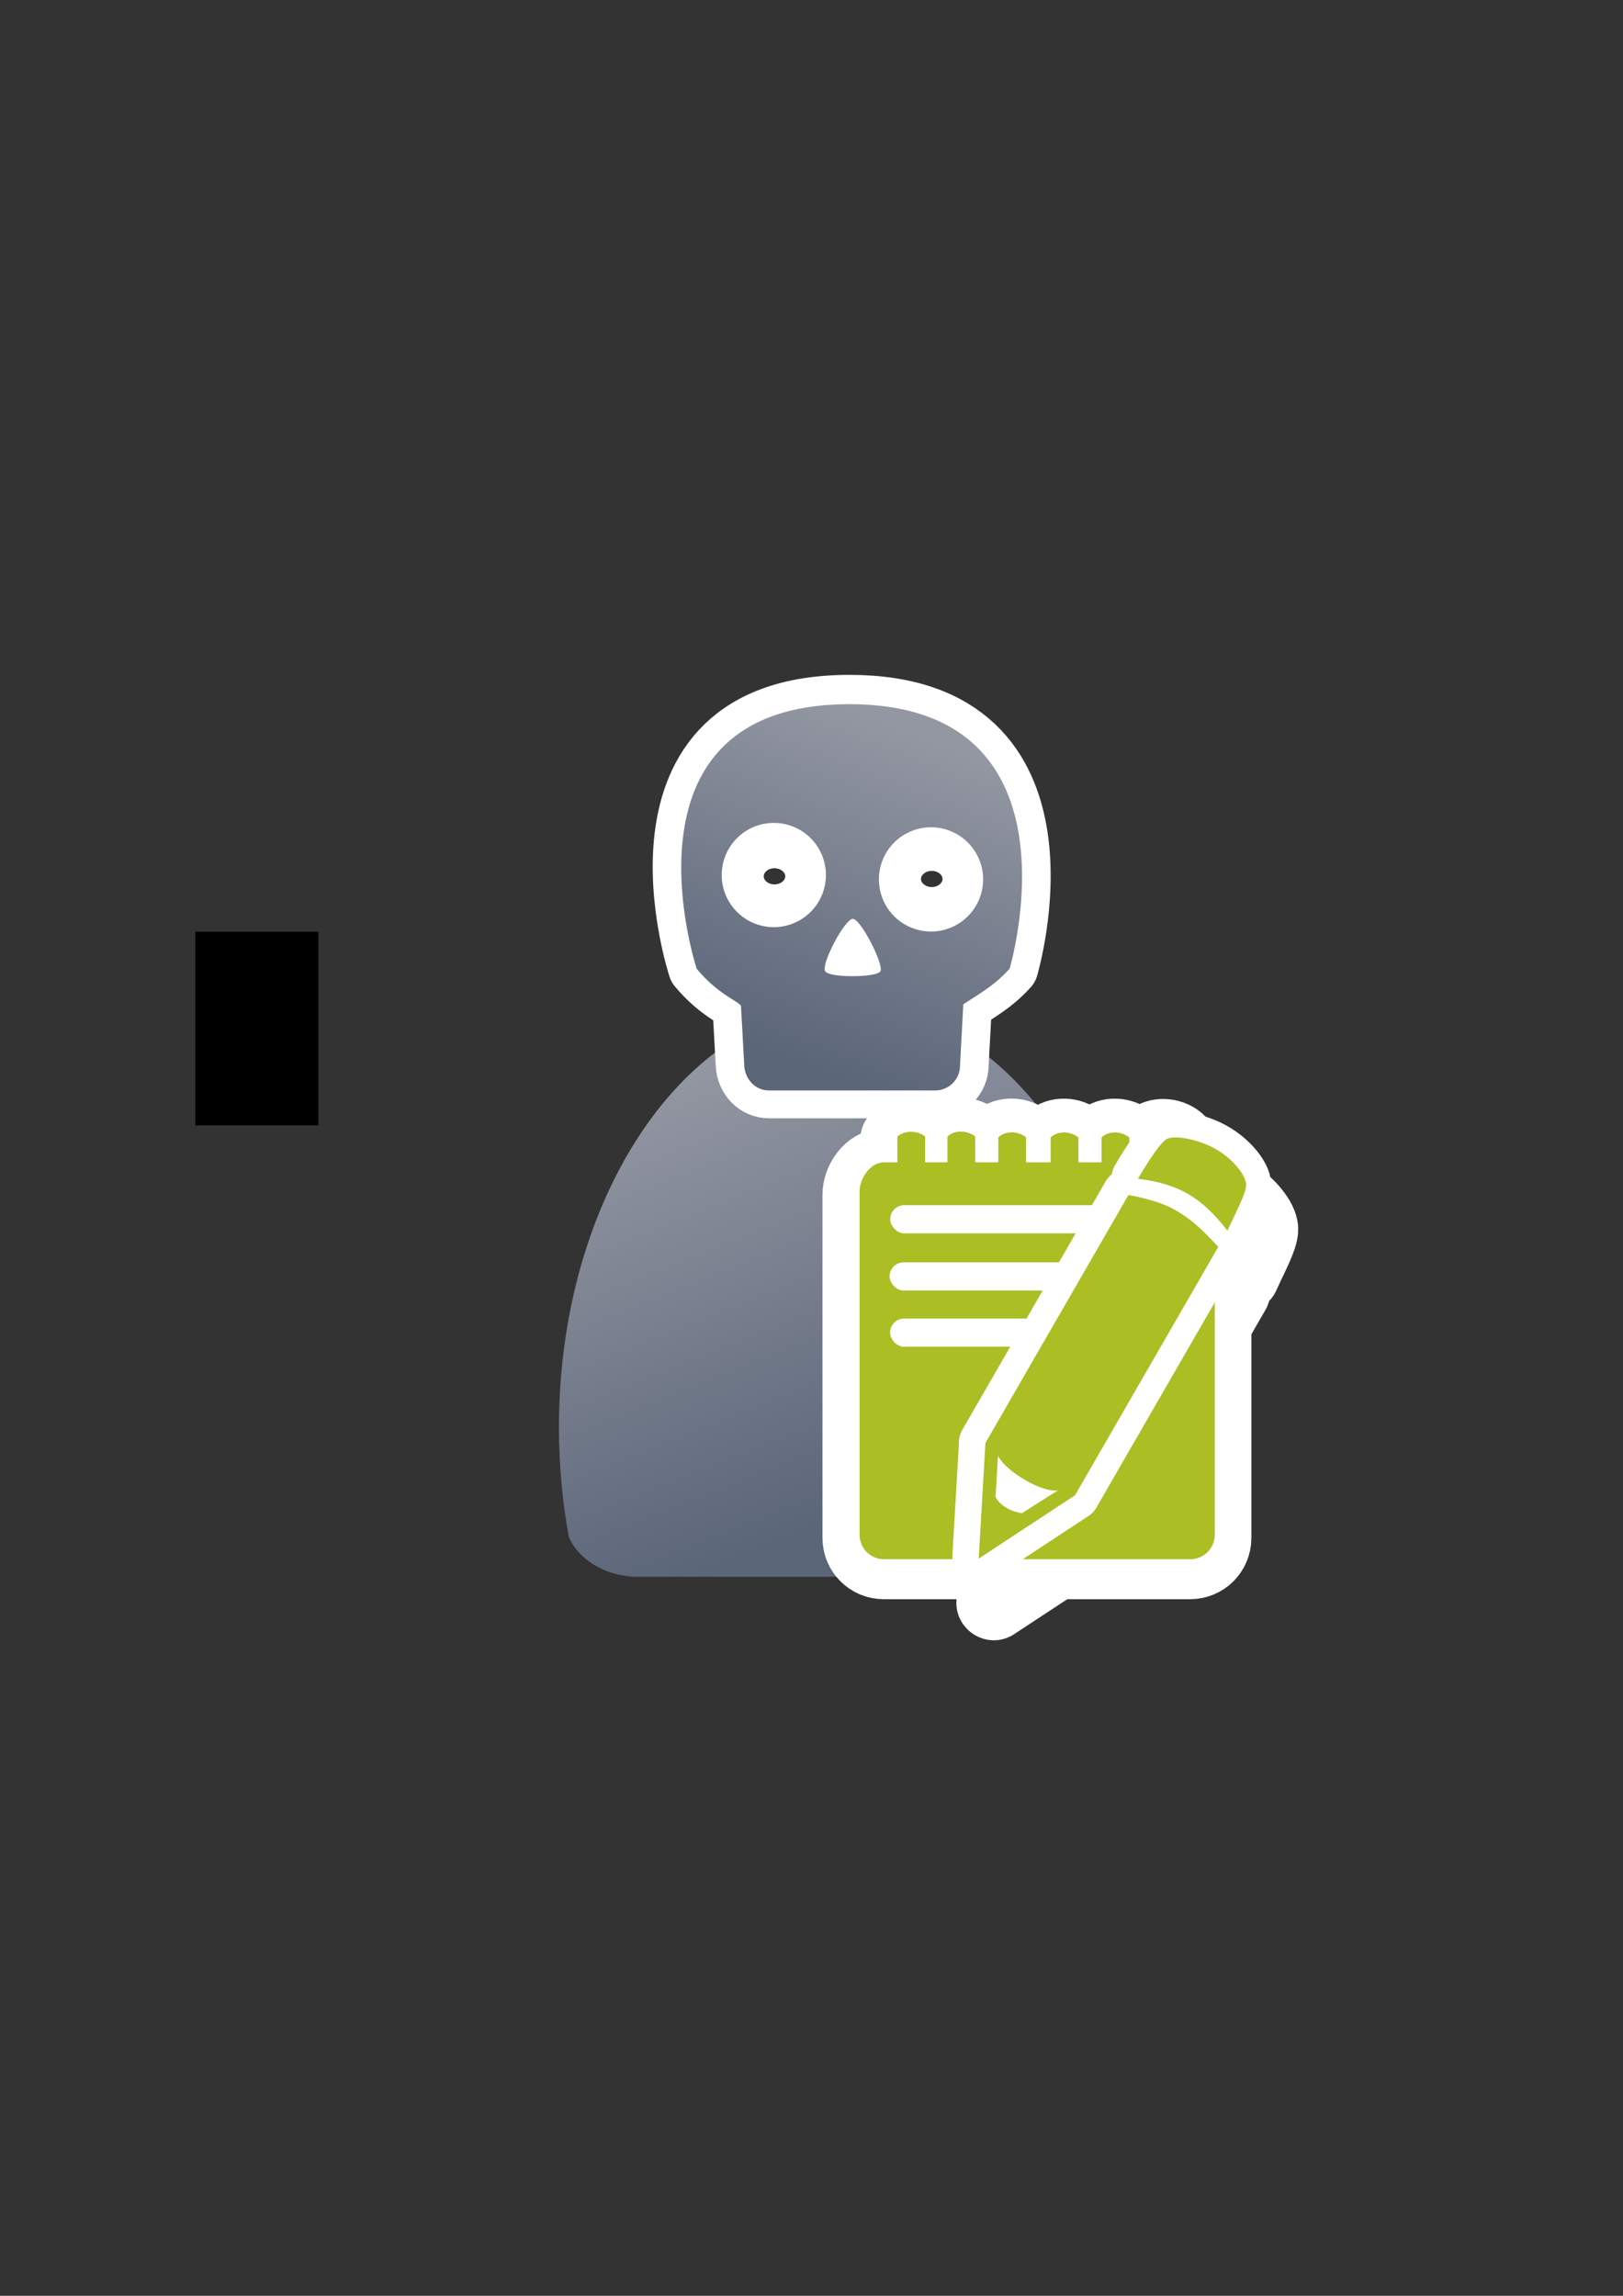 <?xml version="1.0" encoding="UTF-8" standalone="no"?>
<!-- Created with Inkscape (http://www.inkscape.org/) -->

<svg
   xmlns:dc="http://purl.org/dc/elements/1.1/"
   xmlns:cc="http://creativecommons.org/ns#"
   xmlns:rdf="http://www.w3.org/1999/02/22-rdf-syntax-ns#"
   xmlns:svg="http://www.w3.org/2000/svg"
   xmlns="http://www.w3.org/2000/svg"
   xmlns:xlink="http://www.w3.org/1999/xlink"
   xmlns:sodipodi="http://sodipodi.sourceforge.net/DTD/sodipodi-0.dtd"
   xmlns:inkscape="http://www.inkscape.org/namespaces/inkscape"
   width="210mm"
   height="297mm"
   viewBox="0 0 744.094 1052.362"
   id="svg2"
   version="1.1"
   inkscape:version="0.91 r13725"
   sodipodi:docname="user-student-zombie.svg"
   inkscape:export-filename="C:\Users\johannes\Documents\Arbeit\RRZE\bi-con\bi-con\scalable\documents\document.png"
   inkscape:export-xdpi="4"
   inkscape:export-ydpi="4">
  <rect x="0" y="0" width="744.094" height="1052.362" fill="#333333" stroke="none"/>
  <defs
     id="defs4">
    <linearGradient
       id="linearGradient2224">
      <stop
         style="stop-color:#7c7c7c;stop-opacity:1;"
         offset="0"
         id="stop4251" />
      <stop
         style="stop-color:#b8b8b8;stop-opacity:1;"
         offset="1"
         id="stop4253" />
    </linearGradient>
    <linearGradient
       id="linearGradient4255">
      <stop
         id="stop2226"
         offset="0"
         style="stop-color:#7c7c7c;stop-opacity:1;" />
      <stop
         id="stop2228"
         offset="1"
         style="stop-color:#b8b8b8;stop-opacity:1;" />
    </linearGradient>
    <linearGradient
       id="linearGradient15218">
      <stop
         id="stop15220"
         offset="0"
         style="stop-color:#eeeeef;stop-opacity:1;" />
      <stop
         id="stop2736"
         offset="0.599"
         style="stop-color:#d3d7cf;stop-opacity:1;" />
      <stop
         id="stop2738"
         offset="0.828"
         style="stop-color:#ffffff;stop-opacity:1;" />
      <stop
         id="stop15222"
         offset="1"
         style="stop-color:#d3d7cf;stop-opacity:1;" />
    </linearGradient>
    <pattern
       y="0"
       x="0"
       height="6"
       width="6"
       patternUnits="userSpaceOnUse"
       id="EMFhbasepattern" />
    <pattern
       y="0"
       x="0"
       height="6"
       width="6"
       patternUnits="userSpaceOnUse"
       id="EMFhbasepattern-5" />
    <linearGradient
       gradientTransform="matrix(1.138,0,0,1.138,-56.998,-53.187)"
       inkscape:collect="always"
       xlink:href="#linearGradient4254"
       id="linearGradient4268"
       x1="358.431"
       y1="465.731"
       x2="429.966"
       y2="644.629"
       gradientUnits="userSpaceOnUse" />
    <linearGradient
       inkscape:collect="always"
       id="linearGradient4254">
      <stop
         style="stop-color:#9397a2;stop-opacity:1"
         offset="0"
         id="stop4256" />
      <stop
         style="stop-color:#5a6578;stop-opacity:1"
         offset="1"
         id="stop4258" />
    </linearGradient>
    <linearGradient
       inkscape:collect="always"
       xlink:href="#linearGradient4410"
       id="linearGradient4263-3"
       x1="378.514"
       y1="461.366"
       x2="424.839"
       y2="349.643"
       gradientUnits="userSpaceOnUse"
       gradientTransform="matrix(1.42,0,0,1.322,-169.44,-119.163)" />
    <linearGradient
       inkscape:collect="always"
       id="linearGradient4410">
      <stop
         style="stop-color:#5a6578;stop-opacity:1;"
         offset="0"
         id="stop4412" />
      <stop
         style="stop-color:#9397a2;stop-opacity:1"
         offset="1"
         id="stop4414" />
    </linearGradient>
    <linearGradient
       inkscape:collect="always"
       xlink:href="#linearGradient4410"
       id="linearGradient4263"
       x1="378.514"
       y1="461.366"
       x2="424.839"
       y2="349.643"
       gradientUnits="userSpaceOnUse"
       gradientTransform="matrix(1.42,0,0,1.322,-169.459,-118.82)" />
  </defs>
  <sodipodi:namedview
     id="base"
     pagecolor="#ffffff"
     bordercolor="#666666"
     borderopacity="1.0"
     inkscape:pageopacity="0.0"
     inkscape:pageshadow="2"
     inkscape:zoom="0.70710678"
     inkscape:cx="431.38471"
     inkscape:cy="425.54932"
     inkscape:document-units="px"
     inkscape:current-layer="layer1"
     showgrid="false"
     showguides="true"
     inkscape:guide-bbox="true"
     inkscape:window-width="1366"
     inkscape:window-height="721"
     inkscape:window-x="-4"
     inkscape:window-y="-4"
     inkscape:window-maximized="1">
    <sodipodi:guide
       position="315.536,730.179"
       orientation="0,1"
       id="guide3338" />
    <sodipodi:guide
       position="189.107,408.839"
       orientation="1,0"
       id="guide3344" />
    <sodipodi:guide
       position="589.045,468.079"
       orientation="1,0"
       id="guide3346" />
    <inkscape:grid
       type="xygrid"
       id="grid3440" />
    <sodipodi:guide
       position="589.045,378.302"
       orientation="1,0"
       id="guide3411" />
    <sodipodi:guide
       position="198.874,330.042"
       orientation="0,1"
       id="guide4291" />
  </sodipodi:namedview>
  <g
     inkscape:label="Ebene 1"
     inkscape:groupmode="layer"
     id="layer1">
    <g
       id="g4320">
      <g
         id="g4279"
         transform="matrix(1.001,0,0,1.001,-0.024,-0.948)">
        <path
           style="fill:url(#linearGradient4268);fill-opacity:1;stroke:none;stroke-width:41.152;stroke-linecap:round;stroke-linejoin:round;stroke-opacity:1"
           d="m 346.704,470.921 c -0.134,0.118 -0.256,0.245 -0.394,0.36 l -7.448,4.035 c -48.579,28.778 -82.827,98.192 -82.827,179.252 0,17.411 1.588,34.28 4.551,50.329 4.395,9.832 15.438,17.039 28.67,17.98 l 0,0.109 196.661,0 0,-0.009 c 14.851,-0.21 27.359,-8.291 31.562,-19.369 2.812,-15.663 4.315,-32.094 4.315,-49.04 0,-84.862 -37.539,-156.959 -89.759,-183.027 -12.468,7 -26.839,11.017 -42.123,11.017 -15.729,1e-5 -30.493,-4.253 -43.208,-11.637 z"
           id="path2176"
           inkscape:connector-curvature="0"
           sodipodi:nodetypes="cccsccccccscsc" />
        <path
           style="fill:url(#linearGradient4263-3);fill-opacity:1;fill-rule:evenodd;stroke:#ffffff;stroke-width:26.182;stroke-linecap:butt;stroke-linejoin:round;stroke-miterlimit:4;stroke-dasharray:none;stroke-opacity:1"
           d="m 388.922,323.077 c -109.679,0.122 -69.787,121.13 -69.787,121.13 9.813,11.827 18.616,14.502 20.283,17.002 l 1.51,27.356 c 0.348,6.297 5.077,11.383 11.383,11.383 l 76.046,0 c 6.306,0 11.383,-5.077 11.383,-11.383 l 1.51,-28.04 c 7.481,-5.02 14.085,-8.435 21.188,-16.317 0,0 36.163,-121.252 -73.516,-121.13 z m -34.179,62.375 c 9.953,0 18.022,7.515 18.022,16.786 0,9.271 -8.069,16.788 -18.022,16.788 -9.953,0 -18.02,-7.517 -18.02,-16.788 0,-9.271 8.067,-16.786 18.02,-16.786 z m 72.033,1.212 c 9.953,0 18.02,7.517 18.02,16.788 0,9.271 -8.067,16.786 -18.02,16.786 -9.953,10e-6 -18.022,-7.515 -18.022,-16.786 0,-9.271 8.069,-16.788 18.022,-16.788 z m -36.149,34.724 c 3.675,-0.025 14.413,21.163 12.637,24.016 -1.775,2.854 -23.134,3.055 -25.255,0 -2.121,-3.055 8.942,-23.991 12.617,-24.016 z"
           id="path4198-1"
           inkscape:connector-curvature="0"
           sodipodi:nodetypes="sccssssccssssssssssscscc" />
        <path
           style="fill:url(#linearGradient4263);fill-opacity:1;fill-rule:evenodd;stroke:none;stroke-width:1px;stroke-linecap:butt;stroke-linejoin:round;stroke-opacity:1"
           d="m 388.902,323.42 c -109.679,0.122 -69.787,121.131 -69.787,121.131 9.813,11.827 18.616,14.5 20.283,17 l 1.51,27.357 c 0.348,6.297 5.076,11.383 11.383,11.383 l 76.047,0 c 6.306,0 11.383,-5.076 11.383,-11.383 l 1.51,-28.041 c 7.481,-5.02 14.084,-8.434 21.188,-16.316 0,0 36.163,-121.252 -73.516,-121.131 z m -34.465,54.361 a 23.865,23.865 0 0 1 23.865,23.865 23.865,23.865 0 0 1 -23.865,23.865 23.865,23.865 0 0 1 -23.865,-23.865 23.865,23.865 0 0 1 23.865,-23.865 z m 72,2 a 23.865,23.865 0 0 1 23.865,23.865 23.865,23.865 0 0 1 -23.865,23.865 23.865,23.865 0 0 1 -23.865,-23.865 23.865,23.865 0 0 1 23.865,-23.865 z m -35.83,41.949 c 3.675,-0.025 14.414,21.162 12.639,24.016 -1.775,2.854 -23.135,3.055 -25.256,0 -2.121,-3.055 8.942,-23.99 12.617,-24.016 z"
           id="path4198"
           inkscape:connector-curvature="0" />
      </g>
    </g>
    <flowRoot
       xml:space="preserve"
       id="flowRoot4169"
       style="font-style:normal;font-weight:normal;font-size:40px;line-height:125%;font-family:sans-serif;letter-spacing:0px;word-spacing:0px;fill:#000000;fill-opacity:1;stroke:none;stroke-width:1px;stroke-linecap:butt;stroke-linejoin:miter;stroke-opacity:1"><flowRegion
         id="flowRegion4171"><rect
           id="rect4173"
           width="56.433"
           height="88.789"
           x="89.541"
           y="427.08" /></flowRegion><flowPara
         id="flowPara4175" /></flowRoot>    <rect
       style="fill:none;fill-rule:evenodd;stroke:none;stroke-width:1px;stroke-linecap:butt;stroke-linejoin:miter;stroke-opacity:1"
       id="rect3336"
       width="400"
       height="400"
       x="189.145"
       y="322.27"
       inkscape:export-xdpi="4.9499998"
       inkscape:export-ydpi="4.9499998" />
    <g
       id="g4234-3"
       transform="matrix(0.562,0,0,0.562,609.201,321.354)"
       style="stroke:#ffffff;stroke-width:59.889;stroke-linejoin:round;stroke-miterlimit:4;stroke-dasharray:none">
      <path
         inkscape:export-ydpi="3.5239439"
         inkscape:export-xdpi="3.5239439"
         inkscape:export-filename="C:\Users\johannes\Documents\Arbeit\RRZE\bi-con\bi-con\scalable\documents\rect4259.png"
         sodipodi:nodetypes="ccssssssssccccccccccccccccccccccc"
         id="rect4258-3"
         d="m -352.221,357.543 0,21.061 -10.867,0 c -11.08,0 -20,12.92 -20,24 l 0,280 c 0,11.08 8.92,20 20,20 l 250,0 c 11.08,0 20,-8.92 20,-20 l 0,-280 c 0,-11.08 -9.064,-22.217 -20,-24 l -10.266,0 0,-20.064 c -6.086,-4.863 -16.261,-5.906 -22.67,0 l 0,20.064 -16.842,0 0,-20.328 c -6.086,-4.863 -16.259,-5.906 -22.668,0 l 0,20.328 -18.85,0 0,-20.328 c -6.086,-4.863 -16.261,-5.906 -22.67,0 l 0,20.328 -20.088,0 0,-20.404 c -6.086,-4.863 -16.261,-5.906 -22.67,0 l 0,20.404 -18.85,0 0,-21.061 c -6.086,-4.863 -16.261,-5.906 -22.67,0 l 0,21.061 -18.221,0 0,-21.061 c -6.419,-5.167 -16.78,-5.084 -22.67,0 z"
         style="opacity:1;fill:#abbe24;fill-opacity:1;stroke:#ffffff;stroke-width:59.889;stroke-linecap:square;stroke-linejoin:round;stroke-miterlimit:4;stroke-dasharray:none;stroke-opacity:1"
         inkscape:connector-curvature="0" />
      <rect
         inkscape:export-ydpi="3.5239439"
         inkscape:export-xdpi="3.5239439"
         inkscape:export-filename="C:\Users\johannes\Documents\Arbeit\RRZE\bi-con\bi-con\scalable\documents\rect4259.png"
         ry="11.5"
         y="413.604"
         x="-358.088"
         height="23"
         width="240"
         id="rect4386-6"
         style="opacity:1;fill:#ffffff;fill-opacity:1;stroke:#ffffff;stroke-width:59.889;stroke-linecap:square;stroke-linejoin:round;stroke-miterlimit:4;stroke-dasharray:none;stroke-opacity:1" />
      <rect
         inkscape:export-ydpi="3.5239439"
         inkscape:export-xdpi="3.5239439"
         inkscape:export-filename="C:\Users\johannes\Documents\Arbeit\RRZE\bi-con\bi-con\scalable\documents\rect4259.png"
         ry="11.5"
         y="460.259"
         x="-358.594"
         height="23"
         width="188.735"
         id="rect4386-7-0"
         style="opacity:1;fill:#ffffff;fill-opacity:1;stroke:#ffffff;stroke-width:59.889;stroke-linecap:square;stroke-linejoin:round;stroke-miterlimit:4;stroke-dasharray:none;stroke-opacity:1" />
      <rect
         inkscape:export-ydpi="3.5239439"
         inkscape:export-xdpi="3.5239439"
         inkscape:export-filename="C:\Users\johannes\Documents\Arbeit\RRZE\bi-con\bi-con\scalable\documents\rect4259.png"
         ry="11.5"
         y="506.159"
         x="-358.192"
         height="23"
         width="222.322"
         id="rect4386-7-9-8"
         style="opacity:1;fill:#ffffff;fill-opacity:1;stroke:#ffffff;stroke-width:59.889;stroke-linecap:square;stroke-linejoin:round;stroke-miterlimit:4;stroke-dasharray:none;stroke-opacity:1" />
      <path
         sodipodi:nodetypes="ssccsscccccccczccccccc"
         inkscape:connector-curvature="0"
         id="path4234-6-1-3-3-5"
         d="m -79.161,402.025 c -13.954,-8.338 -33.79,-12.289 -40.781,-9.112 -6.991,3.177 -23.933,32.675 -23.933,32.675 33.504,4.039 52.191,15.376 73.113,42.384 6.685,-14.863 15.476,-30.916 15.246,-37.778 -0.23,-6.862 -9.69,-19.831 -23.644,-28.169 z m -72.44,36.81 -116.901,202.631 0.108,0.236 -5.461,93.936 78.742,-51.777 c -0.088,-0.017 -0.178,-0.038 -0.266,-0.054 l 0.23,0.008 116.9,-202.634 c -12.915,-13.884 -21.061,-21.824 -34.362,-29.65 -13.302,-7.826 -32.024,-11.472 -38.989,-12.697 z m -57.447,240.987 -29.378,18.667 c -0.205,0.356 -16.051,-2.253 -21.682,-13.083 l 1.994,-33.664 c 6.683,13.205 37.105,30.697 49.066,28.08 z"
         style="fill:#abbe24;fill-rule:evenodd;stroke:#ffffff;stroke-width:59.889;stroke-linecap:butt;stroke-linejoin:round;stroke-miterlimit:4;stroke-dasharray:none;stroke-opacity:1" />
      <path
         sodipodi:nodetypes="ssccsscccccccczccccccc"
         inkscape:connector-curvature="0"
         id="path4234-6-1-3-8"
         d="m -78.527,402.495 c -13.954,-8.338 -33.79,-12.289 -40.781,-9.112 -6.991,3.177 -23.933,32.675 -23.933,32.675 33.504,4.039 52.191,15.376 73.113,42.384 6.685,-14.863 15.476,-30.916 15.246,-37.778 -0.23,-6.862 -9.69,-19.831 -23.644,-28.169 z m -72.44,36.81 -116.901,202.631 0.108,0.236 -5.461,93.936 78.742,-51.777 c -0.088,-0.017 -0.178,-0.038 -0.266,-0.054 l 0.23,0.008 116.9,-202.634 c -12.915,-13.884 -21.061,-21.824 -34.362,-29.65 -13.302,-7.826 -32.024,-11.472 -38.989,-12.697 z m -57.447,240.987 -29.378,18.667 c -0.205,0.356 -16.051,-2.253 -21.682,-13.083 l 1.994,-33.664 c 6.683,13.205 37.105,30.697 49.066,28.08 z"
         style="fill:#abbe24;fill-rule:evenodd;stroke:#ffffff;stroke-width:59.889;stroke-linecap:butt;stroke-linejoin:round;stroke-miterlimit:4;stroke-dasharray:none;stroke-opacity:1" />
      <path
         inkscape:connector-curvature="0"
         id="path4228-9"
         d="m -253.14,672.134 0,13 11,7 15.5,-8.5 z"
         style="fill:#ffffff;fill-rule:evenodd;stroke:#ffffff;stroke-width:59.889;stroke-linecap:butt;stroke-linejoin:round;stroke-miterlimit:4;stroke-dasharray:none;stroke-opacity:1" />
    </g>
    <path
       inkscape:connector-curvature="0"
       style="opacity:1;fill:#abbe24;fill-opacity:1;stroke:none;stroke-width:18.164;stroke-linecap:square;stroke-linejoin:round;stroke-miterlimit:4;stroke-dasharray:none;stroke-opacity:1"
       d="m 411.414,520.956 0,11.826 -6.102,0 c -6.222,0 -11.231,7.255 -11.231,13.477 l 0,157.231 c 0,6.222 5.009,11.231 11.231,11.231 l 140.385,0 c 6.222,0 11.231,-5.009 11.231,-11.231 l 0,-157.231 c 0,-6.222 -5.09,-12.476 -11.231,-13.477 l -5.765,0 0,-11.267 c -3.417,-2.731 -9.131,-3.317 -12.73,0 l 0,11.267 -9.457,0 0,-11.415 c -3.417,-2.731 -9.13,-3.317 -12.729,0 l 0,11.415 -10.585,0 0,-11.415 c -3.417,-2.731 -9.131,-3.317 -12.73,0 l 0,11.415 -11.28,0 0,-11.458 c -3.417,-2.731 -9.131,-3.317 -12.73,0 l 0,11.458 -10.585,0 0,-11.826 c -3.417,-2.731 -9.131,-3.317 -12.73,0 l 0,11.826 -10.232,0 0,-11.826 c -3.605,-2.901 -9.423,-2.855 -12.73,0 z"
       id="rect4258"
       sodipodi:nodetypes="ccssssssssccccccccccccccccccccccc"
       inkscape:export-filename="C:\Users\johannes\Documents\Arbeit\RRZE\bi-con\bi-con\scalable\documents\rect4259.png"
       inkscape:export-xdpi="3.5239439"
       inkscape:export-ydpi="3.5239439" />
    <rect
       style="opacity:1;fill:#ffffff;fill-opacity:1;stroke:none;stroke-width:18.164;stroke-linecap:square;stroke-linejoin:round;stroke-miterlimit:4;stroke-dasharray:none;stroke-opacity:1"
       id="rect4386"
       width="134.77"
       height="12.915"
       x="408.119"
       y="552.437"
       ry="6.458"
       inkscape:export-filename="C:\Users\johannes\Documents\Arbeit\RRZE\bi-con\bi-con\scalable\documents\rect4259.png"
       inkscape:export-xdpi="3.5239439"
       inkscape:export-ydpi="3.5239439" />
    <rect
       style="opacity:1;fill:#ffffff;fill-opacity:1;stroke:none;stroke-width:18.164;stroke-linecap:square;stroke-linejoin:round;stroke-miterlimit:4;stroke-dasharray:none;stroke-opacity:1"
       id="rect4386-7"
       width="105.982"
       height="12.915"
       x="407.835"
       y="578.636"
       ry="6.458"
       inkscape:export-filename="C:\Users\johannes\Documents\Arbeit\RRZE\bi-con\bi-con\scalable\documents\rect4259.png"
       inkscape:export-xdpi="3.5239439"
       inkscape:export-ydpi="3.5239439" />
    <rect
       style="opacity:1;fill:#ffffff;fill-opacity:1;stroke:none;stroke-width:18.164;stroke-linecap:square;stroke-linejoin:round;stroke-miterlimit:4;stroke-dasharray:none;stroke-opacity:1"
       id="rect4386-7-9"
       width="124.843"
       height="12.915"
       x="408.061"
       y="604.41"
       ry="6.458"
       inkscape:export-filename="C:\Users\johannes\Documents\Arbeit\RRZE\bi-con\bi-con\scalable\documents\rect4259.png"
       inkscape:export-xdpi="3.5239439"
       inkscape:export-ydpi="3.5239439" />
    <path
       style="fill:#abbe24;fill-rule:evenodd;stroke:#ffffff;stroke-width:23.501;stroke-linecap:butt;stroke-linejoin:round;stroke-miterlimit:4;stroke-dasharray:none;stroke-opacity:1"
       d="m 557.678,526.843 c -7.836,-4.682 -18.975,-6.901 -22.9,-5.117 -3.926,1.784 -13.439,18.348 -13.439,18.348 18.814,2.268 29.308,8.635 41.056,23.8 3.754,-8.346 8.69,-17.36 8.561,-21.214 -0.129,-3.853 -5.441,-11.136 -13.277,-15.818 z m -40.678,20.67 -65.645,113.786 0.061,0.133 -3.067,52.749 44.217,-29.075 c -0.05,-0.009 -0.1,-0.021 -0.15,-0.03 l 0.129,0.004 65.644,-113.787 c -7.252,-7.796 -11.826,-12.255 -19.296,-16.65 -7.47,-4.395 -17.983,-6.442 -21.894,-7.13 z m -32.259,135.324 -16.497,10.483 c -0.115,0.2 -9.013,-1.265 -12.175,-7.346 l 1.119,-18.904 c 3.753,7.415 20.836,17.237 27.552,15.768 z"
       id="path4234-6-1-3-3"
       inkscape:connector-curvature="0"
       sodipodi:nodetypes="ssccsscccccccczccccccc" />
    <path
       style="fill:#abbe24;fill-rule:evenodd;stroke:none;stroke-width:1px;stroke-linecap:butt;stroke-linejoin:miter;stroke-opacity:1"
       d="m 558.033,527.107 c -7.836,-4.682 -18.975,-6.901 -22.9,-5.117 -3.926,1.784 -13.439,18.348 -13.439,18.348 18.814,2.268 29.308,8.635 41.056,23.8 3.754,-8.346 8.69,-17.36 8.561,-21.214 -0.129,-3.853 -5.441,-11.136 -13.277,-15.818 z m -40.678,20.67 -65.645,113.786 0.061,0.133 -3.067,52.749 44.217,-29.075 c -0.05,-0.009 -0.1,-0.021 -0.15,-0.03 l 0.129,0.004 65.644,-113.787 c -7.252,-7.796 -11.826,-12.255 -19.296,-16.65 -7.47,-4.395 -17.983,-6.442 -21.894,-7.13 z m -32.259,135.324 -16.497,10.482 c -0.115,0.2 -9.013,-1.265 -12.175,-7.346 l 1.119,-18.904 c 3.753,7.415 20.836,17.237 27.552,15.768 z"
       id="path4234-6-1-3"
       inkscape:connector-curvature="0"
       sodipodi:nodetypes="ssccsscccccccczccccccc" />
    <path
       style="fill:#ffffff;fill-rule:evenodd;stroke:none;stroke-width:1px;stroke-linecap:butt;stroke-linejoin:miter;stroke-opacity:1"
       d="m 459.981,678.52 0,7.3 6.177,3.931 8.704,-4.773 z"
       id="path4228"
       inkscape:connector-curvature="0" />
  </g>
</svg>
